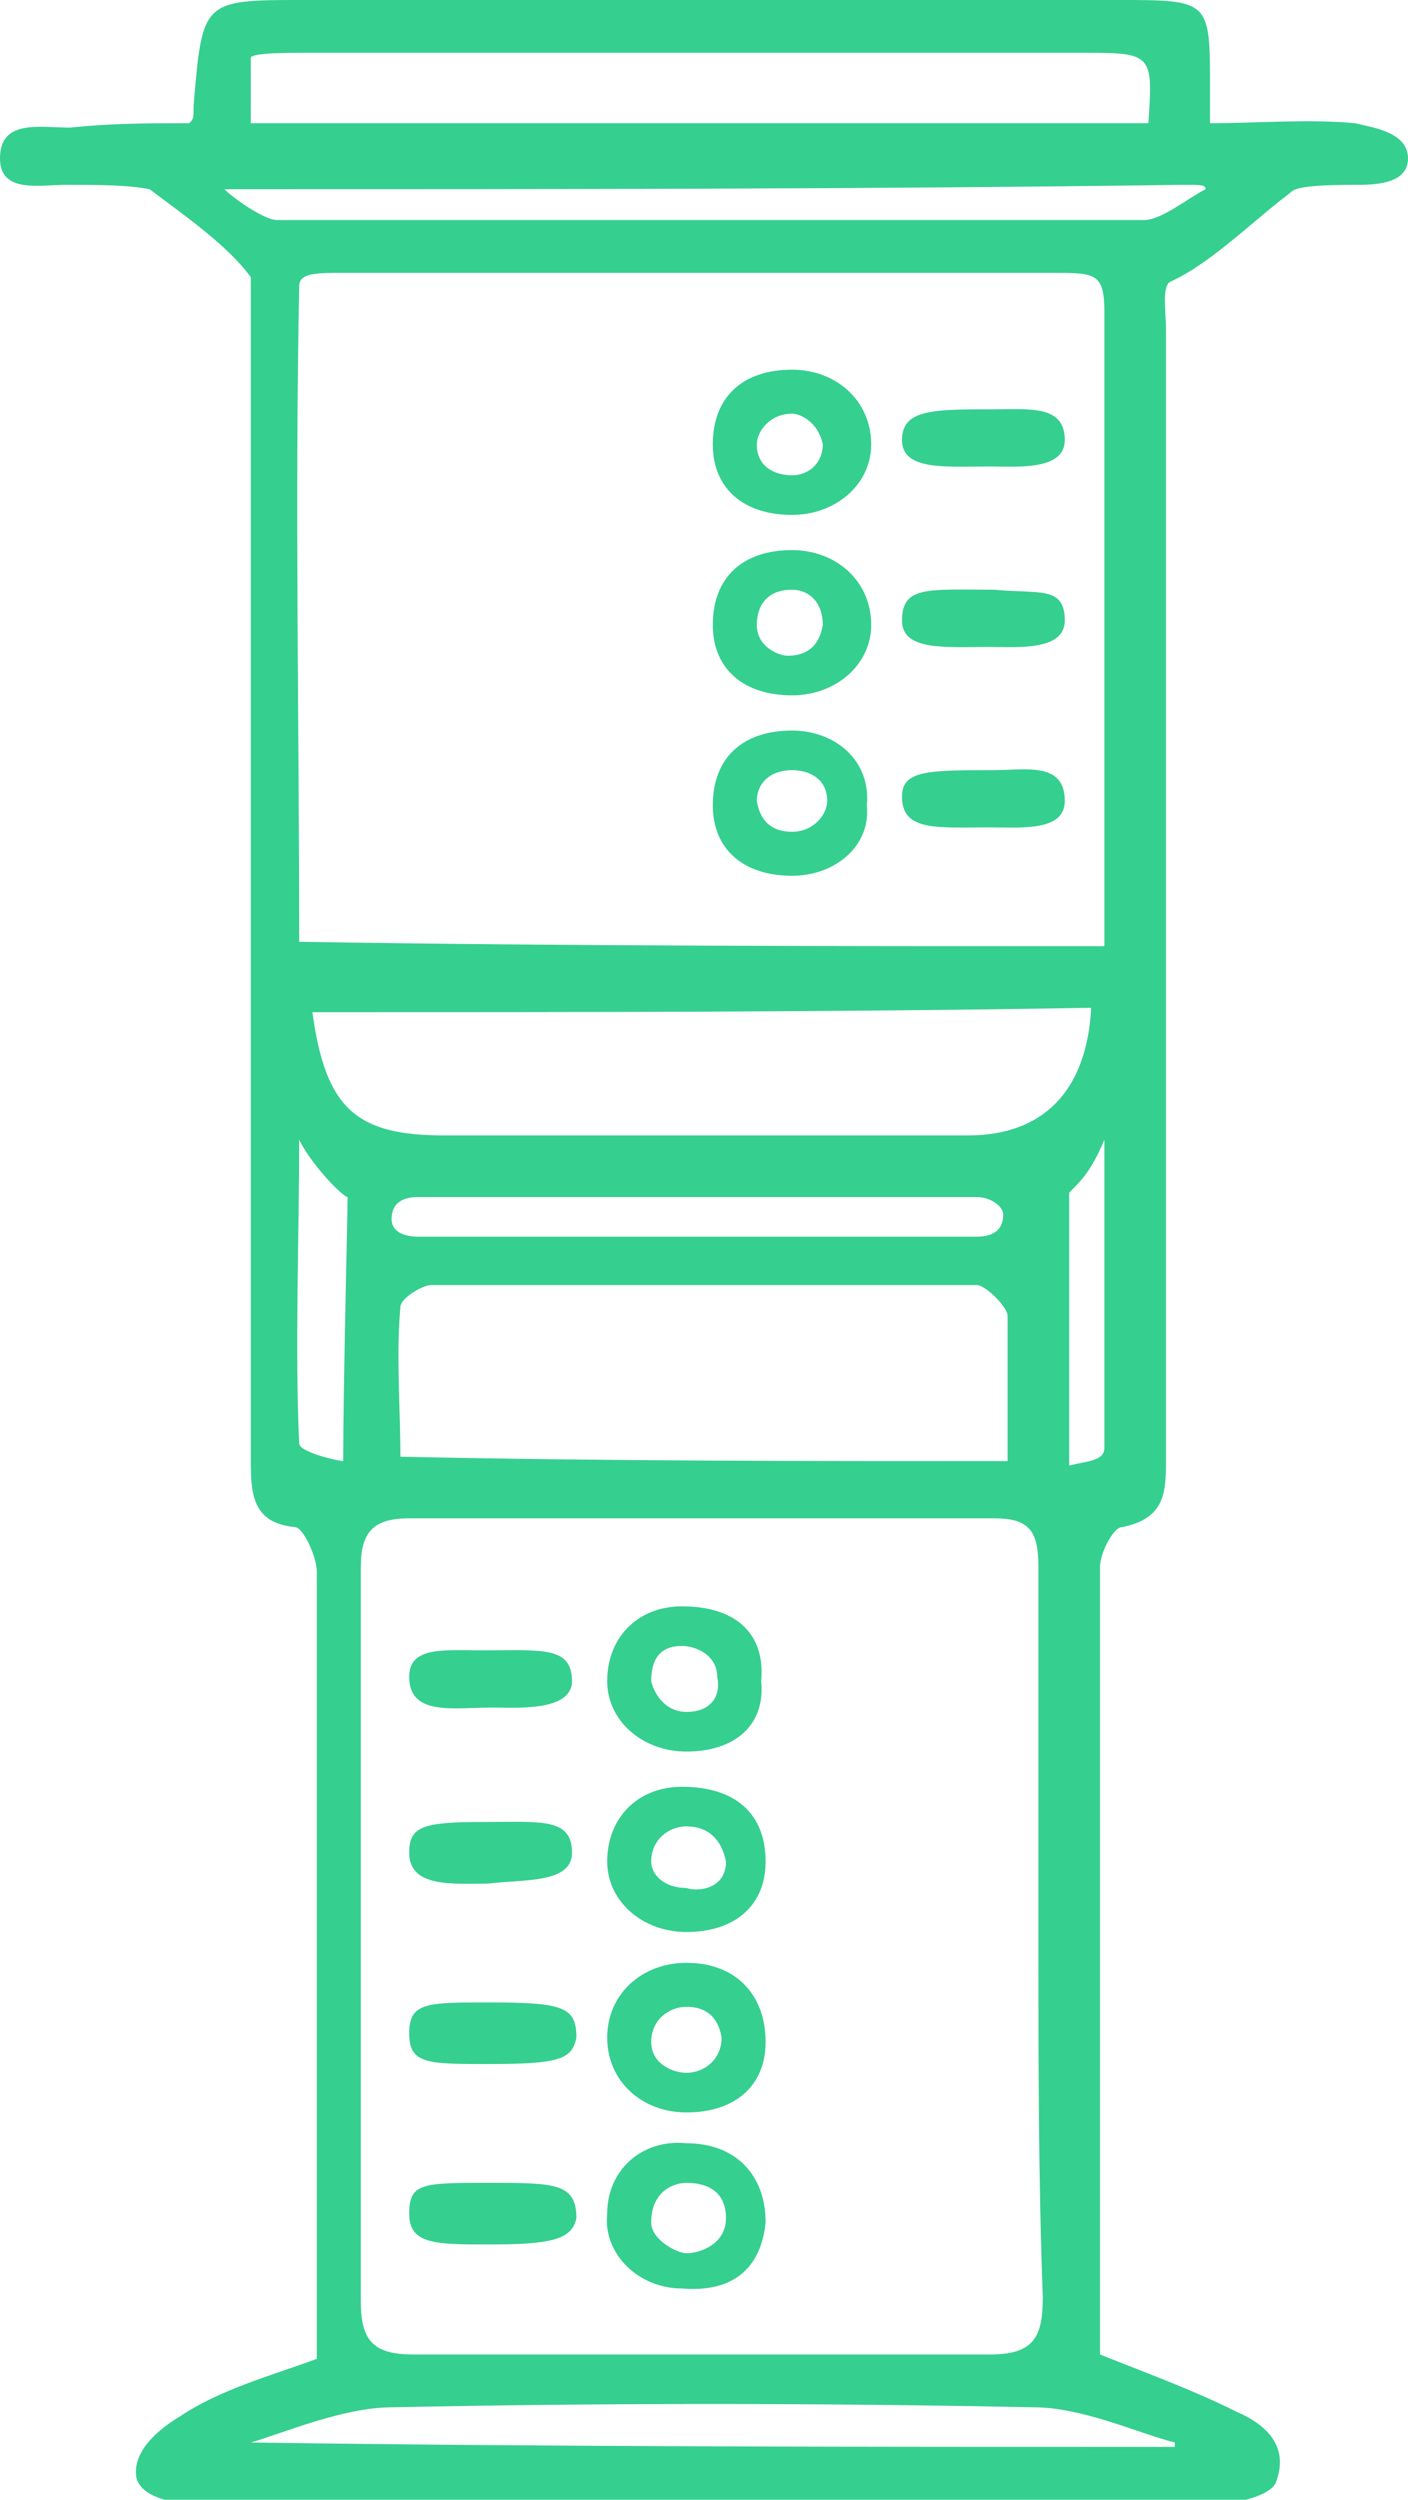 <?xml version="1.0" encoding="utf-8"?>
<!-- Generator: Adobe Illustrator 21.0.0, SVG Export Plug-In . SVG Version: 6.00 Build 0)  -->
<svg version="1.1" id="Слой_1" xmlns="http://www.w3.org/2000/svg" xmlns:xlink="http://www.w3.org/1999/xlink" x="0px" y="0px"
	 viewBox="0 0 32 56.8" style="enable-background:new 0 0 32 56.8;" xml:space="preserve">
<style type="text/css">
	.st0{fill:#35CF8F;}
</style>
<g>
	<path class="st0" d="M4.3,2.8c0.1-0.1,0.1-0.1,0.1-0.4C4.6,0,4.6,0,6.9,0c6.2,0,12.3,0,18.5,0c2.1,0,2.1,0,2.1,2c0,0.2,0,0.4,0,0.8
		c1.1,0,2.2-0.1,3.3,0C31.2,2.9,32,3,32,3.6c0,0.6-0.8,0.6-1.2,0.6c-1.3,0-1.4,0.1-1.5,0.2C28.5,5,27.5,6,26.6,6.4
		c-0.2,0.1-0.1,0.7-0.1,1.1c0,8.5,0,17,0,25.6c0,0.8,0,1.4-1,1.6c-0.2,0-0.5,0.6-0.5,0.9c0,6,0,11.9,0,17.9c1,0.4,2.1,0.8,3.1,1.3
		c0.7,0.3,1.2,0.8,0.9,1.6c-0.1,0.3-0.9,0.5-1.4,0.5c-7.7,0-15.4,0-23,0c-0.8,0-1.4-0.2-1.5-0.6c-0.1-0.6,0.5-1.1,1-1.4
		c0.9-0.6,2-0.9,3.1-1.3c0-6,0-11.9,0-17.9c0-0.3-0.3-1-0.5-1c-1-0.1-1-0.8-1-1.6c0-8.3,0-16.6,0-25c0-0.5,0-1.8,0-1.8
		c-0.5-0.7-1.5-1.4-2.3-2C2.9,4.2,2.2,4.2,1.5,4.2C0.9,4.2,0,4.4,0,3.6c0-0.9,0.9-0.7,1.6-0.7C2.5,2.8,3.4,2.8,4.3,2.8z M25.1,21.5
		c0-4.9,0-9.7,0-14.4c0-0.9-0.2-0.9-1.2-0.9c-5.4,0-10.7,0-16.1,0c-0.6,0-1,0-1,0.3c-0.1,5,0,10,0,14.9C13,21.5,19,21.5,25.1,21.5z
		 M23.6,44.1c0-2.8,0-5.7,0-8.5c0-0.8-0.2-1.1-1-1.1c-4.4,0-8.9,0-13.3,0c-0.8,0-1.1,0.3-1.1,1.1c0,5.6,0,11.1,0,16.7
		c0,0.9,0.3,1.2,1.2,1.2c4.4,0,8.7,0,13.1,0c1,0,1.2-0.4,1.2-1.3C23.6,49.5,23.6,46.8,23.6,44.1z M22.9,33.2c0-1.2,0-2.2,0-3.3
		c0-0.2-0.5-0.7-0.7-0.7c-4.1,0-8.3,0-12.4,0c-0.2,0-0.7,0.3-0.7,0.5c-0.1,1.1,0,2.3,0,3.4C13.7,33.2,18.2,33.2,22.9,33.2z M7.1,23
		c0.3,2.2,1,2.8,3,2.8c4,0,7.9,0,11.9,0c1.7,0,2.7-1,2.8-2.9C18.9,23,13.1,23,7.1,23z M5.7,2.8c6.9,0,13.7,0,20.4,0
		c0.1-1.5,0.1-1.6-1.3-1.6c-6,0-11.9,0-17.9,0c-0.4,0-1.1,0-1.2,0.1C5.7,1.3,5.7,1.7,5.7,1.9C5.7,2.2,5.7,2.4,5.7,2.8z M5.7,55.5
		C5.7,55.6,5.7,55.4,5.7,55.5c7,0.1,14,0.1,21,0.1c0-0.1,0,0,0-0.1c-0.8-0.2-2.1-0.8-3.2-0.8c-4.9-0.1-9.8-0.1-14.6,0
		C7.8,54.7,6.4,55.3,5.7,55.5z M5.1,4.3C5.3,4.5,6,5,6.3,5c6.4,0,13.2,0,19.7,0c0.4,0,1-0.5,1.4-0.7c0-0.1-0.1-0.1-0.5-0.1
		C19.6,4.3,12.3,4.3,5.1,4.3z M16,27.2c-2,0-4.4,0-6.5,0c-0.3,0-0.6,0.1-0.6,0.5c0,0.3,0.3,0.4,0.6,0.4c4,0,8.7,0,12.7,0
		c0.3,0,0.6-0.1,0.6-0.5c0-0.2-0.3-0.4-0.6-0.4C20.2,27.2,18,27.2,16,27.2z M7.9,27.2c-0.1,0-0.8-0.7-1.1-1.3c0,2.1-0.1,4.8,0,6.9
		c0,0.2,0.9,0.4,1,0.4C7.8,31.5,7.9,27.6,7.9,27.2z M25.1,25.9c-0.3,0.7-0.5,0.9-0.8,1.2c0,0.6,0,4.3,0,6.2c0.4-0.1,0.8-0.1,0.8-0.4
		C25.1,30.9,25.1,27.9,25.1,25.9z"/>
	<path class="st0" d="M18,11.7c-1.1,0-1.8-0.6-1.8-1.6c0-1.1,0.7-1.7,1.8-1.7c1,0,1.8,0.7,1.8,1.7C19.8,11,19,11.7,18,11.7z
		 M18.7,10.1c-0.1-0.5-0.5-0.7-0.7-0.7c-0.5,0-0.8,0.4-0.8,0.7c0,0.5,0.4,0.7,0.8,0.7C18.4,10.8,18.7,10.5,18.7,10.1z"/>
	<path class="st0" d="M18,15.8c-1.1,0-1.8-0.6-1.8-1.6c0-1.1,0.7-1.7,1.8-1.7c1,0,1.8,0.7,1.8,1.7C19.8,15.1,19,15.8,18,15.8z
		 M17.2,14.2c0,0.5,0.5,0.7,0.7,0.7c0.3,0,0.7-0.1,0.8-0.7c0-0.5-0.3-0.8-0.7-0.8C17.4,13.4,17.2,13.8,17.2,14.2z"/>
	<path class="st0" d="M18,19.9c-1.1,0-1.8-0.6-1.8-1.6c0-1.1,0.7-1.7,1.8-1.7c1,0,1.8,0.7,1.7,1.7C19.8,19.2,19,19.9,18,19.9z
		 M18.8,18.2c0-0.5-0.4-0.7-0.8-0.7c-0.5,0-0.8,0.3-0.8,0.7c0.1,0.6,0.5,0.7,0.8,0.7C18.5,18.9,18.8,18.5,18.8,18.2z"/>
	<path class="st0" d="M22.6,9.3c0.8,0,1.6-0.1,1.6,0.7c0,0.7-1.1,0.6-1.7,0.6c-1,0-2,0.1-2-0.6C20.5,9.3,21.2,9.3,22.6,9.3z"/>
	<path class="st0" d="M22.6,13.4c1,0.1,1.6-0.1,1.6,0.7c0,0.7-1.1,0.6-1.7,0.6c-1,0-2,0.1-2-0.6C20.5,13.3,21.1,13.4,22.6,13.4z"/>
	<path class="st0" d="M22.6,17.5c0.7,0,1.6-0.2,1.6,0.7c0,0.7-1,0.6-1.7,0.6c-1.2,0-2,0.1-2-0.7C20.5,17.5,21.1,17.5,22.6,17.5z"/>
	<path class="st0" d="M15.6,39.8c-1,0-1.8-0.7-1.8-1.6c0-1,0.7-1.7,1.7-1.7c1.2,0,1.9,0.6,1.8,1.7C17.4,39.2,16.7,39.8,15.6,39.8z
		 M15.6,38.9c0.5,0,0.8-0.3,0.7-0.8c0-0.5-0.5-0.7-0.8-0.7c-0.5,0-0.7,0.3-0.7,0.8C14.9,38.6,15.2,38.9,15.6,38.9z"/>
	<path class="st0" d="M15.6,43.9c-1,0-1.8-0.7-1.8-1.6c0-1,0.7-1.7,1.7-1.7c1.2,0,1.9,0.6,1.9,1.7C17.4,43.3,16.7,43.9,15.6,43.9z
		 M16.5,42.3c-0.1-0.5-0.4-0.8-0.9-0.8c-0.4,0-0.8,0.3-0.8,0.8c0,0.3,0.3,0.6,0.8,0.6C15.9,43,16.5,42.9,16.5,42.3z"/>
	<path class="st0" d="M15.6,48c-1,0-1.8-0.7-1.8-1.7c0-1,0.8-1.7,1.8-1.7c1.1,0,1.8,0.7,1.8,1.8C17.4,47.4,16.7,48,15.6,48z
		 M16.4,46.3c-0.1-0.6-0.5-0.7-0.8-0.7c-0.4,0-0.8,0.3-0.8,0.8c0,0.5,0.5,0.7,0.8,0.7C16,47.1,16.4,46.8,16.4,46.3z"/>
	<path class="st0" d="M15.5,52c-1,0-1.8-0.8-1.7-1.7c0-1,0.8-1.7,1.8-1.6c1.1,0,1.8,0.7,1.8,1.8C17.3,51.5,16.7,52.1,15.5,52z
		 M16.5,50.4c0-0.5-0.3-0.8-0.9-0.8c-0.3,0-0.8,0.2-0.8,0.9c0,0.4,0.6,0.7,0.8,0.7C15.9,51.2,16.5,51,16.5,50.4z"/>
	<path class="st0" d="M11.2,38.8c-0.9,0-1.9,0.2-1.9-0.7c0-0.7,0.8-0.6,1.7-0.6c1.3,0,2-0.1,2,0.7C13,38.9,11.7,38.8,11.2,38.8z"/>
	<path class="st0" d="M9.3,42.1c0-0.6,0.3-0.7,1.7-0.7c1.3,0,2-0.1,2,0.7c0,0.7-1.1,0.6-1.9,0.7C10.3,42.8,9.3,42.9,9.3,42.1z"/>
	<path class="st0" d="M11.1,46.9c-1.4,0-1.8,0-1.8-0.7c0-0.7,0.4-0.7,1.8-0.7c1.7,0,2,0.1,2,0.8C13,46.8,12.7,46.9,11.1,46.9z"/>
	<path class="st0" d="M11.1,51c-1.2,0-1.8,0-1.8-0.7c0-0.7,0.3-0.7,1.8-0.7c1.5,0,2,0,2,0.8C13,50.9,12.5,51,11.1,51z"/>
</g>
</svg>
